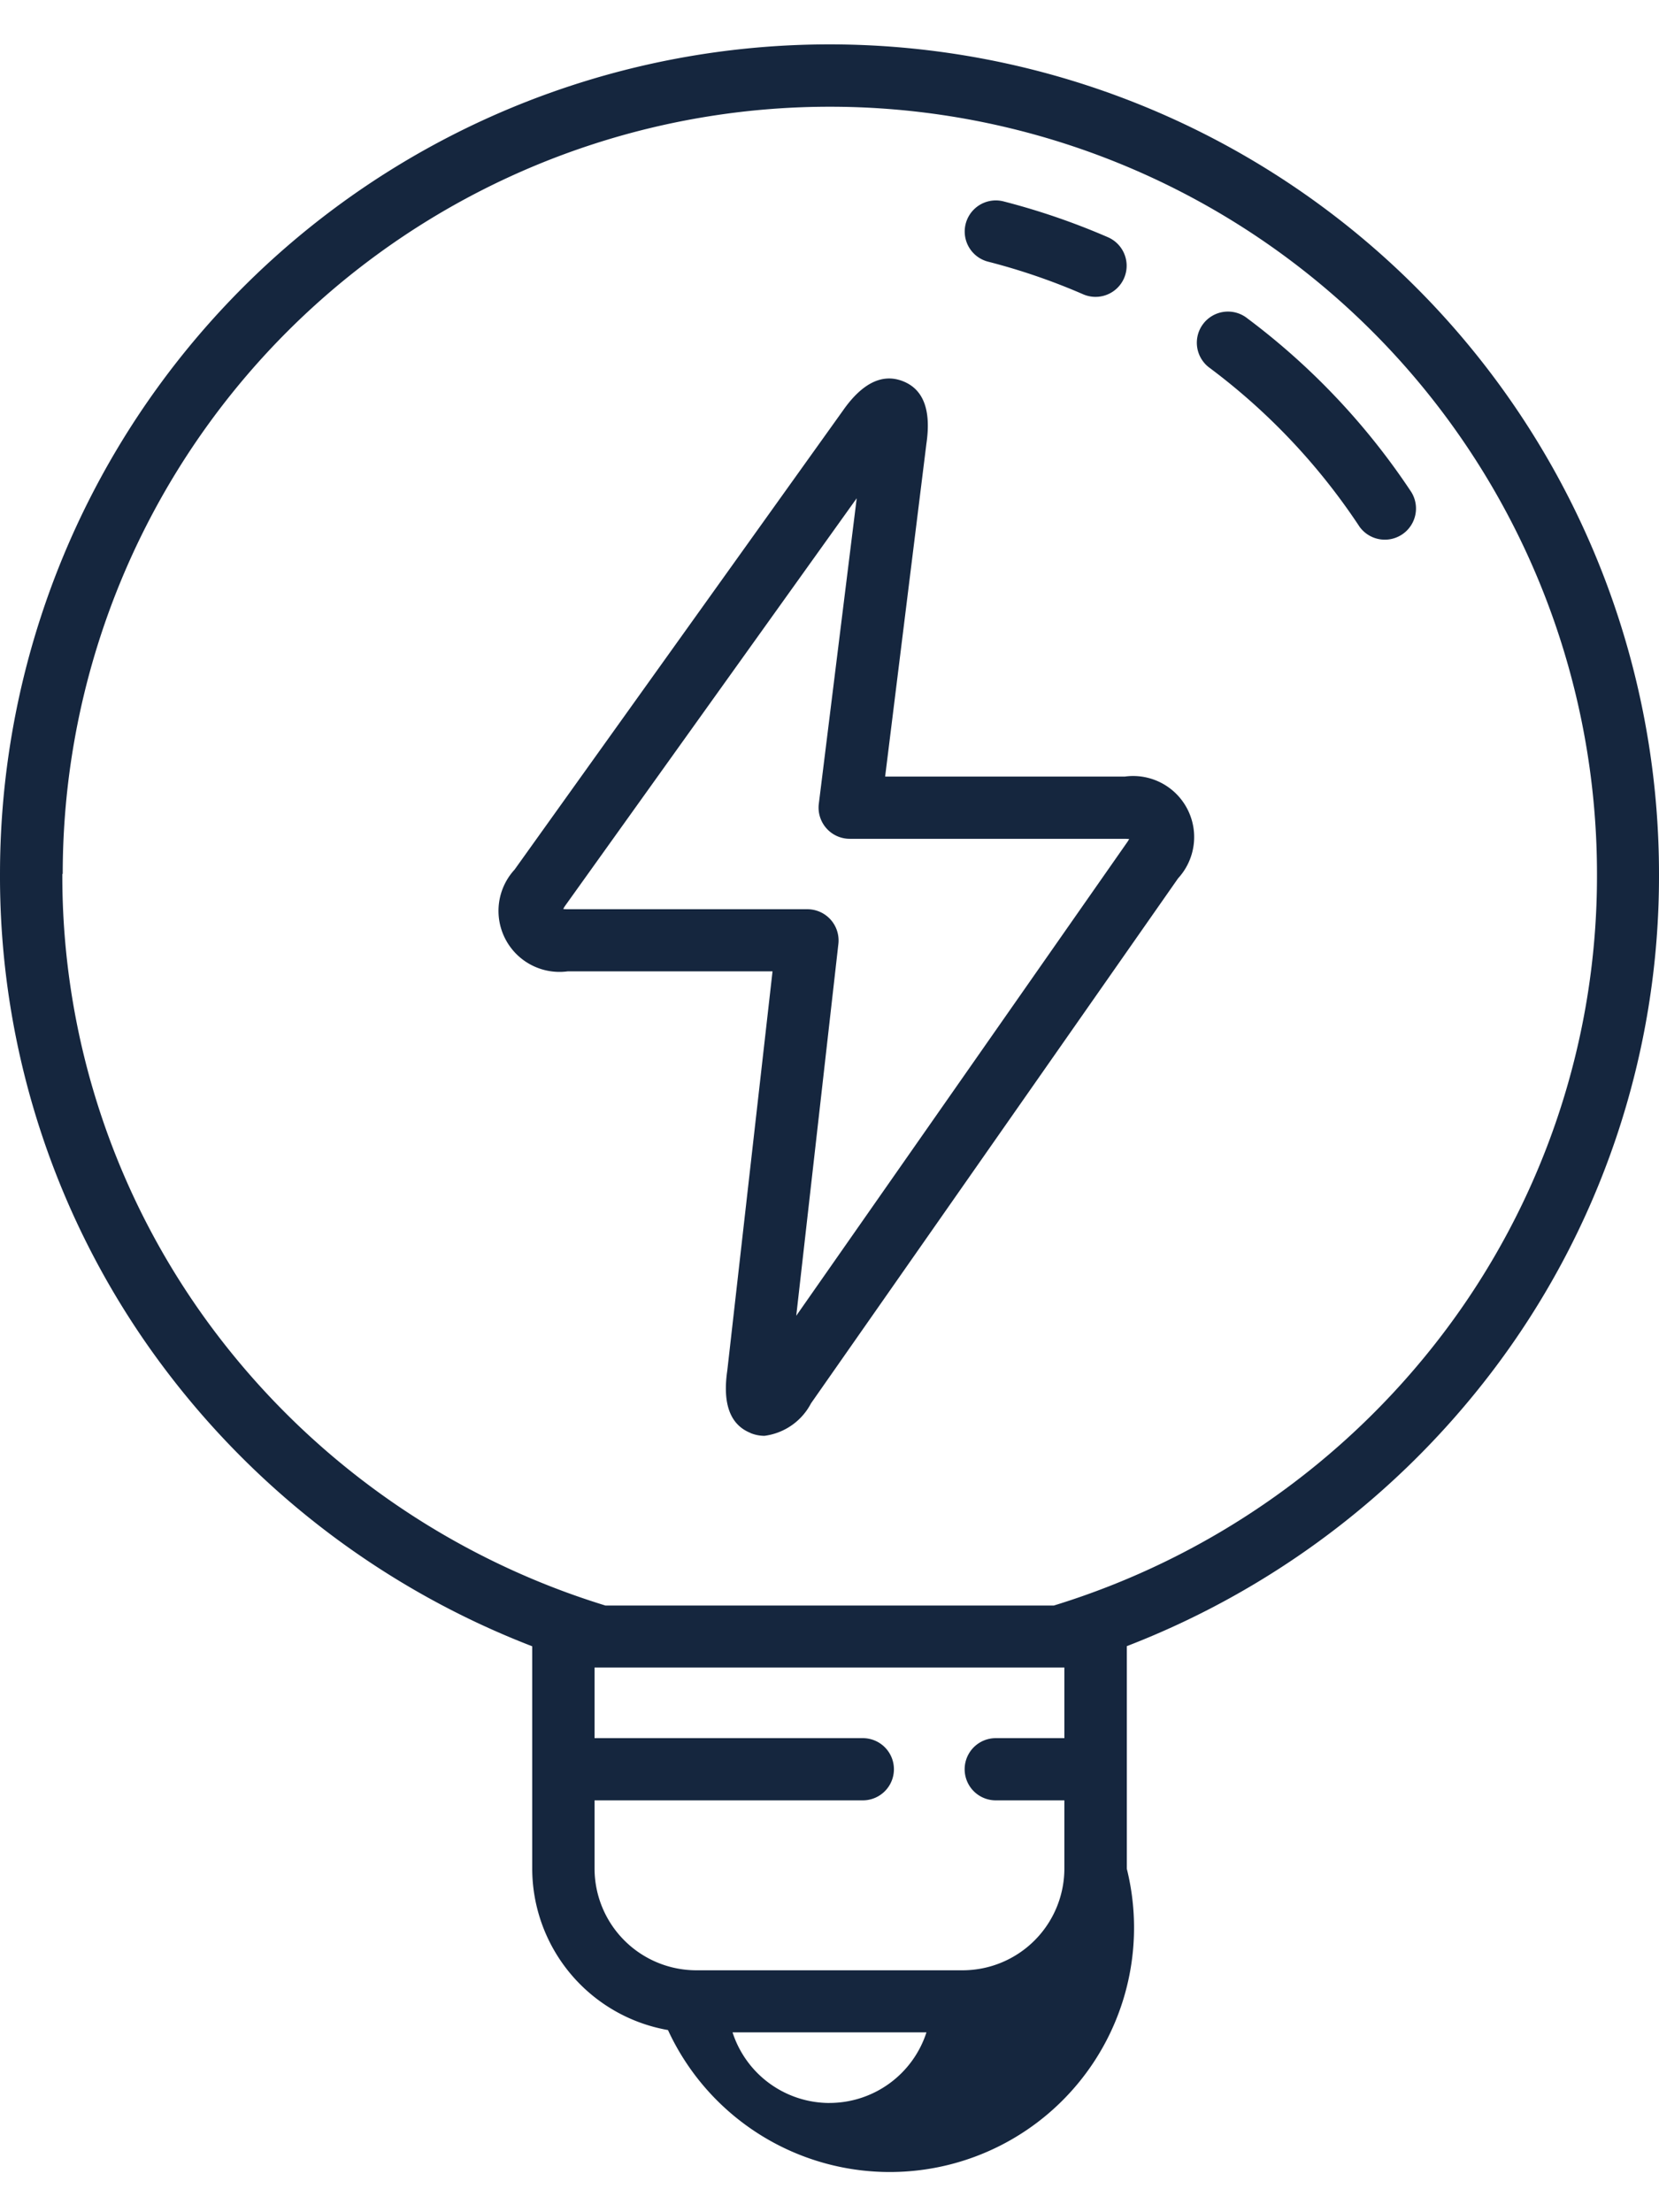 <svg xmlns="http://www.w3.org/2000/svg" width="45" height="60" viewBox="0 0 47 60">
  <path id="Forma_1" data-name="Forma 1" d="M522.918,2760.17a4.65,4.65,0,0,1-3.84-4.567V2749.3a23.724,23.724,0,0,1-10.332-7.756A23.167,23.167,0,0,1,504,2727.422a23.5,23.5,0,0,1,47,0,23.172,23.172,0,0,1-4.747,14.12,23.741,23.741,0,0,1-10.33,7.754v6.306a6.92,6.92,0,0,1-13,4.567Zm4.582,2.066a2.889,2.889,0,0,0,2.747-2h-5.494A2.889,2.889,0,0,0,527.5,2762.237Zm-6.656-6.634a2.885,2.885,0,0,0,2.886,2.876h7.538a2.885,2.885,0,0,0,2.886-2.876v-1.938h-1.944a.881.881,0,1,1,0-1.762h1.944v-2H520.844v2h7.6a.881.881,0,1,1,0,1.762h-7.6Zm-15.078-28.181a21.431,21.431,0,0,0,4.388,13.056,21.918,21.918,0,0,0,11,7.669h12.7a21.917,21.917,0,0,0,11-7.668,21.431,21.431,0,0,0,4.389-13.057,21.733,21.733,0,0,0-43.466,0Zm19.5,15.837c-.579-.23-.8-.824-.662-1.767l1.282-11.311h-5.8a1.728,1.728,0,0,1-1.508-2.881l9.3-13c.547-.784,1.122-1.066,1.706-.834s.8.827.661,1.771l-1.169,9.427h6.792a1.729,1.729,0,0,1,1.508,2.882l-10.4,14.873a1.738,1.738,0,0,1-1.318.92A1.054,1.054,0,0,1,525.263,2743.26Zm-5.249-14.944c-.025.035-.045.069-.061.1a1.01,1.01,0,0,0,.125.007h6.793a.884.884,0,0,1,.878.979l-1.194,10.537,9.366-13.4a.9.9,0,0,0,.066-.106c-.035,0-.076-.005-.124-.005h-7.791a.883.883,0,0,1-.878-.989l1.074-8.658Zm22.491-10.741a17.982,17.982,0,0,0-4.226-4.478.882.882,0,1,1,1.061-1.408,19.759,19.759,0,0,1,4.64,4.917.883.883,0,0,1-1.475.97ZM534.683,2711a17.932,17.932,0,0,0-2.691-.923.881.881,0,1,1,.44-1.707,19.852,19.852,0,0,1,2.959,1.016.881.881,0,1,1-.708,1.614Z" transform="translate(-504 -2703.998)" fill="#15263e"/>
</svg>
